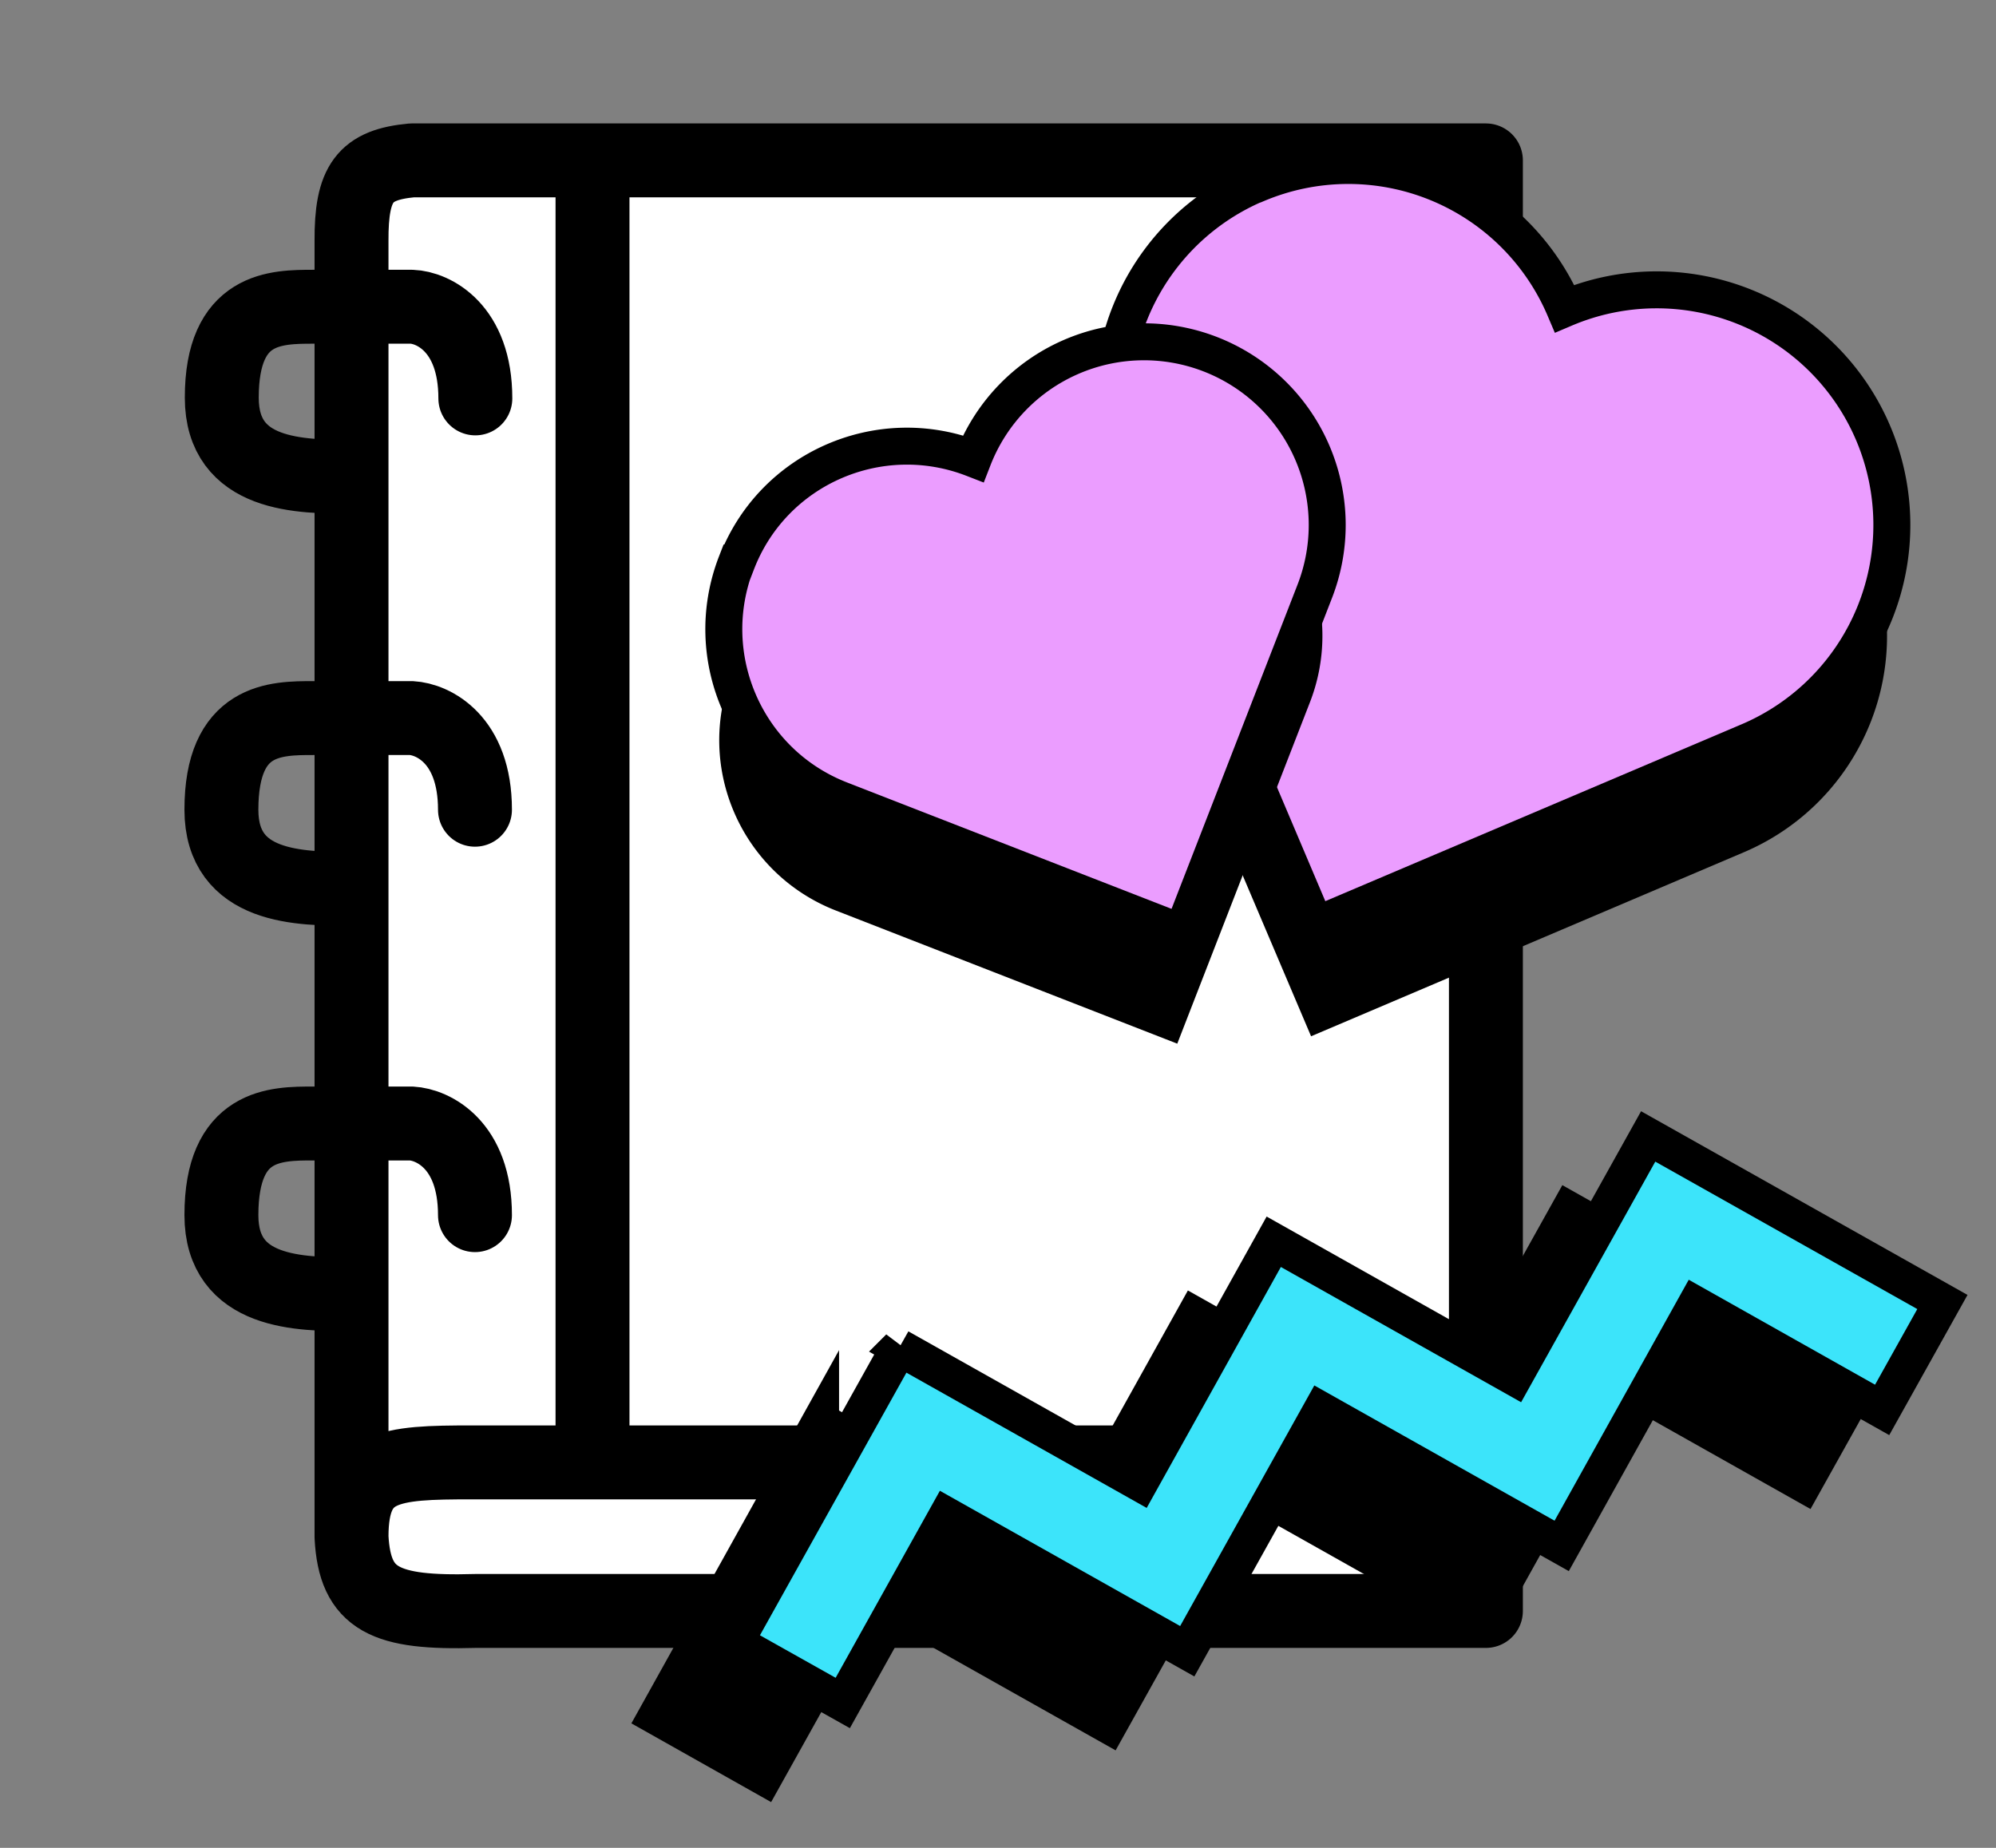 <svg xmlns="http://www.w3.org/2000/svg" width="54" height="50" fill="none">
    <rect width="100%" height="100%" fill="#808080" stroke="none"/>
    <g class="thing">
        <path fill="#fff" d="m9.51 5.63.26 37.7 30.25.44V4h-28.8l-1.7 1.63Z" />
        <path stroke="#000" stroke-linecap="round" stroke-linejoin="round" stroke-width="2"
            d="M16.03 4.34H40.2v35.23M16.03 4.34v35.23m0-35.23h-4.89c-1.27.12-1.64.6-1.63 2.19v6.38m6.52 26.66H40.2m-24.17 0h-3.26c-2.23 0-3.26.06-3.26 2.01m30.69-2.01v4.02H12.86c-2.44.07-3.26-.3-3.35-2m0 0V12.9m0 0c-1.37 0-3.51 0-3.51-2.14C6 8.3 7.46 8.3 8.49 8.3h2.65c.57.02 1.72.56 1.72 2.48M9.5 24.05c-1.37 0-3.51 0-3.51-2.14 0-2.48 1.46-2.48 2.49-2.48h2.65c.57.03 1.72.56 1.72 2.48M9.5 35.02c-1.37 0-3.51 0-3.51-2.14 0-2.48 1.46-2.48 2.49-2.48h2.65c.57.03 1.72.56 1.72 2.48" />
    </g>
    <g class="bits">
        <path fill="#000"
            d="M33.86 7.98a6.36 6.36 0 0 0-3.37 8.34l4.98 11.72 11.71-4.98a6.36 6.36 0 1 0-4.98-11.71 6.36 6.36 0 0 0-8.34-3.37Z" />
        <path fill="#EB9DFF" stroke="#000"
            d="M33.99 4.98a6.36 6.36 0 0 0-3.37 8.34l4.97 11.72 11.72-4.98a6.36 6.36 0 1 0-4.98-11.71A6.36 6.36 0 0 0 34 4.98Z" />
        <path fill="#000"
            d="M19.8 18.23c-1 2.55.27 5.42 2.82 6.41l9.23 3.6L35.44 19a4.95 4.95 0 1 0-9.23-3.59c-2.55-.99-5.42.27-6.42 2.82Z" />
        <path fill="#EB9DFF" stroke="#000"
            d="M19.92 15.23c-.99 2.55.27 5.42 2.82 6.41l9.24 3.6L35.57 16a4.95 4.95 0 1 0-9.24-3.59c-2.55-.99-5.42.27-6.4 2.82Z" />
        <path fill="#000" fill-rule="evenodd" stroke="#000"
            d="m22.2 38.46 6.5 3.66 3.63-6.52 6.5 3.66 3.63-6.51 7.96 4.48-1.63 2.92-5.04-2.84-3.63 6.52-6.5-3.66-3.63 6.51-6.5-3.66-2.82 5.06-2.91-1.64 4.44-7.98Z"
            clip-rule="evenodd" />
        <path fill="#3CE4FA" fill-rule="evenodd" stroke="#000"
            d="m24.33 36.46 6.5 3.66 3.63-6.52 6.5 3.66 3.63-6.51 7.96 4.48-1.63 2.92-5.04-2.84-3.63 6.52-6.5-3.66-3.63 6.51-6.5-3.66-2.82 5.06-2.92-1.64 4.45-7.98Z"
            clip-rule="evenodd" />
    </g>
</svg>